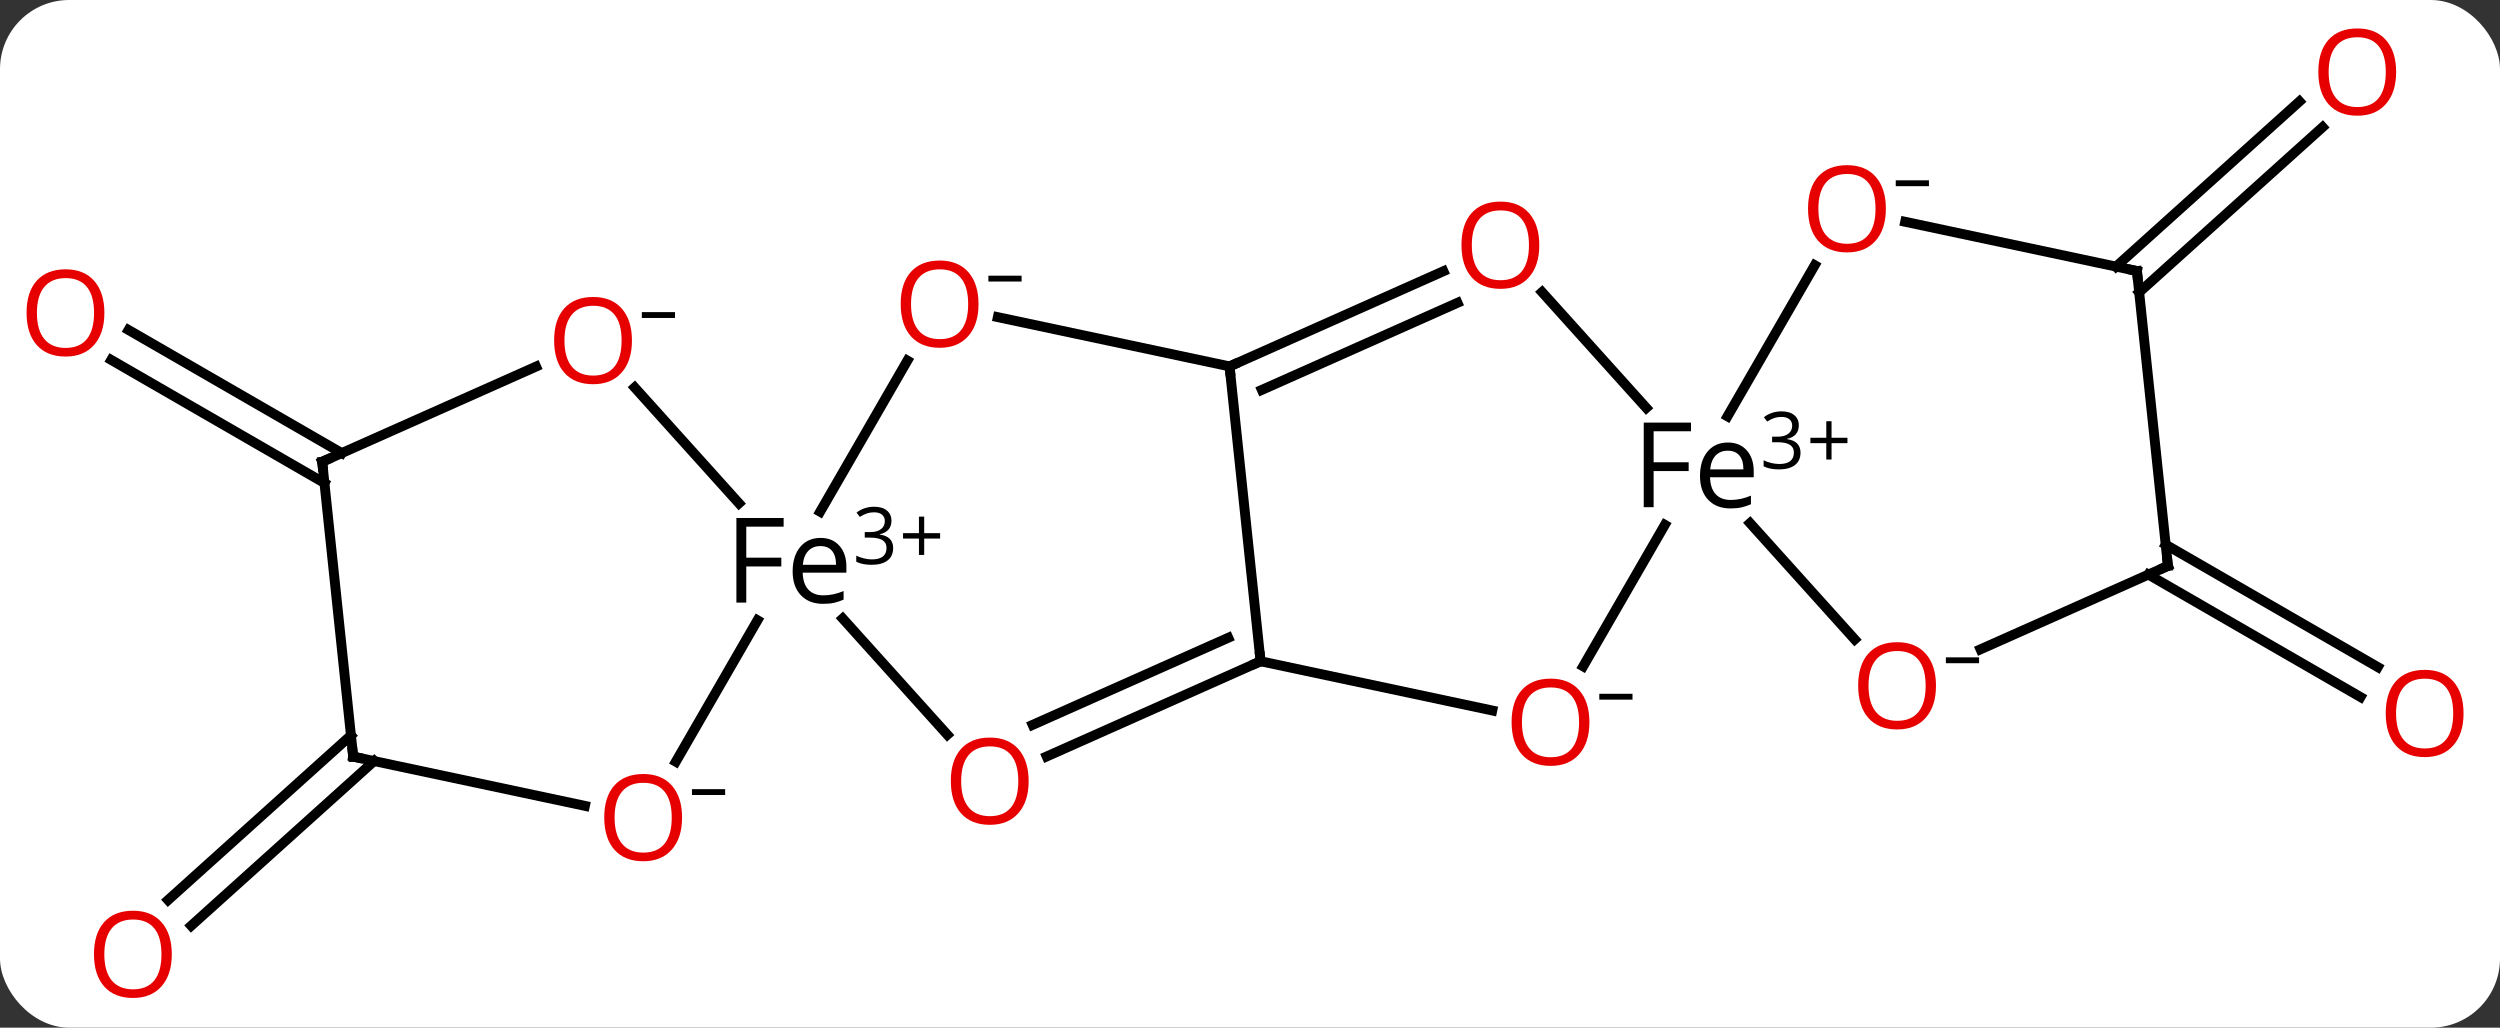 <svg width="253" viewBox="0 0 253 104" style="fill-opacity:1; color-rendering:auto; color-interpolation:auto; text-rendering:auto; stroke:black; stroke-linecap:square; stroke-miterlimit:10; shape-rendering:auto; stroke-opacity:1; fill:black; stroke-dasharray:none; font-weight:normal; stroke-width:1; font-family:'Open Sans'; font-style:normal; stroke-linejoin:miter; font-size:12; stroke-dashoffset:0; image-rendering:auto;" height="104" class="cas-substance-image" xmlns:xlink="http://www.w3.org/1999/xlink" xmlns="http://www.w3.org/2000/svg"><rect x="0" y="0" width="253" height="104" fill="#333333" stroke="none"/><svg class="cas-substance-single-component"><rect y="0" x="0" width="253" stroke="none" ry="7" rx="7" height="104" fill="white" class="cas-substance-group"/><svg y="0" x="0" width="253" viewBox="0 0 253 104" style="fill:black;" height="104" class="cas-substance-single-component-image"><svg><g><g transform="translate(126,52)" style="text-rendering:geometricPrecision; color-rendering:optimizeQuality; color-interpolation:linearRGB; stroke-linecap:butt; image-rendering:optimizeQuality;"><line y2="-3.117" y1="-15.574" x2="-93.167" x1="-114.743" style="fill:none;"/><line y2="-6.148" y1="-18.605" x2="-91.417" x1="-112.993" style="fill:none;"/><line y2="25.02" y1="41.684" x2="-88.142" x1="-106.65" style="fill:none;"/><line y2="22.419" y1="39.083" x2="-90.484" x1="-108.992" style="fill:none;"/><line y2="3.117" y1="15.511" x2="93.167" x1="114.634" style="fill:none;"/><line y2="6.148" y1="18.542" x2="91.417" x1="112.884" style="fill:none;"/><line y2="-25.02" y1="-41.735" x2="88.142" x1="106.706" style="fill:none;"/><line y2="-22.419" y1="-39.134" x2="90.484" x1="109.048" style="fill:none;"/><line y2="-15.508" y1="-0.213" x2="-34.173" x1="-43.002" style="fill:none;"/><line y2="22.356" y1="10.593" x2="-30.129" x1="-40.72" style="fill:none;"/><line y2="-12.787" y1="-1.066" x2="-61.77" x1="-51.217" style="fill:none;"/><line y2="25.085" y1="10.769" x2="-57.608" x1="-49.343" style="fill:none;"/><line y2="-14.919" y1="-19.903" x2="-1.569" x1="-25.018" style="fill:none;"/><line y2="14.919" y1="24.554" x2="1.569" x1="-20.074" style="fill:none;"/><line y2="12.543" y1="21.356" x2="-1.7" x1="-21.498" style="fill:none;"/><line y2="-5.268" y1="-14.903" x2="-93.393" x1="-71.75" style="fill:none;"/><line y2="24.57" y1="29.554" x2="-90.258" x1="-66.806" style="fill:none;"/><line y2="14.919" y1="-14.919" x2="1.569" x1="-1.569" style="fill:none;"/><line y2="-24.554" y1="-14.919" x2="20.074" x1="-1.569" style="fill:none;"/><line y2="-21.356" y1="-12.543" x2="21.498" x1="1.7" style="fill:none;"/><line y2="19.903" y1="14.919" x2="25.018" x1="1.569" style="fill:none;"/><line y2="24.57" y1="-5.268" x2="-90.258" x1="-93.393" style="fill:none;"/><line y2="-10.72" y1="-22.438" x2="40.606" x1="30.055" style="fill:none;"/><line y2="1.115" y1="15.434" x2="42.482" x1="34.215" style="fill:none;"/><line y2="12.705" y1="0.939" x2="61.696" x1="51.103" style="fill:none;"/><line y2="-25.159" y1="-9.867" x2="57.651" x1="48.822" style="fill:none;"/><line y2="5.268" y1="13.71" x2="93.393" x1="74.428" style="fill:none;"/><line y2="-24.57" y1="-29.554" x2="90.258" x1="66.806" style="fill:none;"/><line y2="-24.57" y1="5.268" x2="90.258" x1="93.393" style="fill:none;"/></g><g transform="translate(126,52)" style="fill:rgb(230,0,0); text-rendering:geometricPrecision; color-rendering:optimizeQuality; image-rendering:optimizeQuality; font-family:'Open Sans'; stroke:rgb(230,0,0); color-interpolation:linearRGB;"><path style="stroke:none;" d="M-115.436 -20.338 Q-115.436 -18.276 -116.475 -17.096 Q-117.514 -15.916 -119.357 -15.916 Q-121.248 -15.916 -122.279 -17.081 Q-123.311 -18.245 -123.311 -20.354 Q-123.311 -22.448 -122.279 -23.596 Q-121.248 -24.745 -119.357 -24.745 Q-117.498 -24.745 -116.467 -23.573 Q-115.436 -22.401 -115.436 -20.338 ZM-122.264 -20.338 Q-122.264 -18.604 -121.521 -17.698 Q-120.779 -16.791 -119.357 -16.791 Q-117.936 -16.791 -117.209 -17.69 Q-116.482 -18.588 -116.482 -20.338 Q-116.482 -22.073 -117.209 -22.963 Q-117.936 -23.854 -119.357 -23.854 Q-120.779 -23.854 -121.521 -22.956 Q-122.264 -22.057 -122.264 -20.338 Z"/><path style="stroke:none;" d="M-108.614 44.573 Q-108.614 46.635 -109.653 47.815 Q-110.692 48.995 -112.535 48.995 Q-114.426 48.995 -115.457 47.831 Q-116.489 46.666 -116.489 44.557 Q-116.489 42.463 -115.457 41.315 Q-114.426 40.166 -112.535 40.166 Q-110.676 40.166 -109.645 41.338 Q-108.614 42.51 -108.614 44.573 ZM-115.442 44.573 Q-115.442 46.307 -114.699 47.213 Q-113.957 48.12 -112.535 48.12 Q-111.114 48.12 -110.387 47.221 Q-109.66 46.323 -109.66 44.573 Q-109.66 42.838 -110.387 41.948 Q-111.114 41.057 -112.535 41.057 Q-113.957 41.057 -114.699 41.956 Q-115.442 42.854 -115.442 44.573 Z"/><path style="stroke:none;" d="M123.311 20.198 Q123.311 22.26 122.271 23.44 Q121.232 24.62 119.389 24.62 Q117.498 24.62 116.467 23.456 Q115.436 22.291 115.436 20.182 Q115.436 18.088 116.467 16.94 Q117.498 15.791 119.389 15.791 Q121.248 15.791 122.279 16.963 Q123.311 18.135 123.311 20.198 ZM116.482 20.198 Q116.482 21.932 117.225 22.838 Q117.967 23.745 119.389 23.745 Q120.811 23.745 121.537 22.846 Q122.264 21.948 122.264 20.198 Q122.264 18.463 121.537 17.573 Q120.811 16.682 119.389 16.682 Q117.967 16.682 117.225 17.581 Q116.482 18.479 116.482 20.198 Z"/><path style="stroke:none;" d="M116.489 -44.713 Q116.489 -42.651 115.449 -41.471 Q114.41 -40.291 112.567 -40.291 Q110.676 -40.291 109.645 -41.456 Q108.614 -42.62 108.614 -44.729 Q108.614 -46.823 109.645 -47.971 Q110.676 -49.12 112.567 -49.12 Q114.426 -49.12 115.457 -47.948 Q116.489 -46.776 116.489 -44.713 ZM109.66 -44.713 Q109.66 -42.979 110.403 -42.073 Q111.145 -41.166 112.567 -41.166 Q113.989 -41.166 114.715 -42.065 Q115.442 -42.963 115.442 -44.713 Q115.442 -46.448 114.715 -47.338 Q113.989 -48.229 112.567 -48.229 Q111.145 -48.229 110.403 -47.331 Q109.66 -46.432 109.66 -44.713 Z"/><path style="fill:black; stroke:none;" d="M-50.477 8.983 L-51.477 8.983 L-51.477 0.421 L-46.696 0.421 L-46.696 1.296 L-50.477 1.296 L-50.477 4.436 L-46.931 4.436 L-46.931 5.327 L-50.477 5.327 L-50.477 8.983 ZM-42.706 9.108 Q-44.128 9.108 -44.956 8.233 Q-45.784 7.358 -45.784 5.827 Q-45.784 4.264 -45.018 3.35 Q-44.253 2.436 -42.956 2.436 Q-41.753 2.436 -41.05 3.233 Q-40.347 4.03 -40.347 5.327 L-40.347 5.952 L-44.768 5.952 Q-44.737 7.077 -44.198 7.663 Q-43.659 8.249 -42.675 8.249 Q-41.643 8.249 -40.628 7.811 L-40.628 8.686 Q-41.143 8.905 -41.604 9.007 Q-42.065 9.108 -42.706 9.108 ZM-42.972 3.264 Q-43.753 3.264 -44.214 3.764 Q-44.675 4.264 -44.753 5.155 L-41.393 5.155 Q-41.393 4.233 -41.8 3.749 Q-42.206 3.264 -42.972 3.264 Z"/><path style="fill:black; stroke:none;" d="M-35.784 0.705 Q-35.784 1.252 -36.097 1.604 Q-36.409 1.955 -36.972 2.064 L-36.972 2.096 Q-36.284 2.189 -35.948 2.541 Q-35.612 2.893 -35.612 3.455 Q-35.612 4.283 -36.182 4.721 Q-36.753 5.158 -37.784 5.158 Q-38.237 5.158 -38.62 5.088 Q-39.003 5.018 -39.347 4.846 L-39.347 4.236 Q-38.987 4.408 -38.565 4.51 Q-38.143 4.611 -37.768 4.611 Q-36.284 4.611 -36.284 3.439 Q-36.284 2.408 -37.925 2.408 L-38.487 2.408 L-38.487 1.846 L-37.909 1.846 Q-37.237 1.846 -36.847 1.549 Q-36.456 1.252 -36.456 0.736 Q-36.456 0.315 -36.745 0.08 Q-37.034 -0.154 -37.534 -0.154 Q-37.909 -0.154 -38.237 -0.053 Q-38.565 0.049 -38.987 0.315 L-39.315 -0.123 Q-38.972 -0.404 -38.511 -0.56 Q-38.05 -0.717 -37.55 -0.717 Q-36.706 -0.717 -36.245 -0.334 Q-35.784 0.049 -35.784 0.705 Z"/><path style="fill:black; stroke:none;" d="M-32.472 1.955 L-30.862 1.955 L-30.862 2.502 L-32.472 2.502 L-32.472 4.158 L-33.003 4.158 L-33.003 2.502 L-34.612 2.502 L-34.612 1.955 L-33.003 1.955 L-33.003 0.283 L-32.472 0.283 L-32.472 1.955 Z"/><path style="stroke:none;" d="M-26.974 -21.226 Q-26.974 -19.164 -28.014 -17.984 Q-29.053 -16.804 -30.896 -16.804 Q-32.787 -16.804 -33.818 -17.968 Q-34.849 -19.133 -34.849 -21.242 Q-34.849 -23.336 -33.818 -24.484 Q-32.787 -25.633 -30.896 -25.633 Q-29.037 -25.633 -28.006 -24.461 Q-26.974 -23.289 -26.974 -21.226 ZM-33.803 -21.226 Q-33.803 -19.492 -33.06 -18.586 Q-32.318 -17.679 -30.896 -17.679 Q-29.474 -17.679 -28.748 -18.578 Q-28.021 -19.476 -28.021 -21.226 Q-28.021 -22.961 -28.748 -23.851 Q-29.474 -24.742 -30.896 -24.742 Q-32.318 -24.742 -33.06 -23.843 Q-33.803 -22.945 -33.803 -21.226 Z"/><path style="fill:black; stroke:none;" d="M-25.974 -23.508 L-25.974 -24.101 L-22.615 -24.101 L-22.615 -23.508 L-25.974 -23.508 Z"/><path style="stroke:none;" d="M-21.901 27.05 Q-21.901 29.112 -22.941 30.292 Q-23.98 31.472 -25.823 31.472 Q-27.714 31.472 -28.745 30.308 Q-29.776 29.143 -29.776 27.034 Q-29.776 24.94 -28.745 23.792 Q-27.714 22.643 -25.823 22.643 Q-23.964 22.643 -22.933 23.815 Q-21.901 24.987 -21.901 27.05 ZM-28.73 27.05 Q-28.73 28.784 -27.987 29.69 Q-27.245 30.597 -25.823 30.597 Q-24.401 30.597 -23.675 29.698 Q-22.948 28.8 -22.948 27.05 Q-22.948 25.315 -23.675 24.425 Q-24.401 23.534 -25.823 23.534 Q-27.245 23.534 -27.987 24.433 Q-28.73 25.331 -28.73 27.05 Z"/><path style="stroke:none;" d="M-62.047 -17.539 Q-62.047 -15.477 -63.087 -14.297 Q-64.126 -13.117 -65.969 -13.117 Q-67.86 -13.117 -68.891 -14.281 Q-69.922 -15.446 -69.922 -17.555 Q-69.922 -19.649 -68.891 -20.797 Q-67.86 -21.946 -65.969 -21.946 Q-64.11 -21.946 -63.079 -20.774 Q-62.047 -19.602 -62.047 -17.539 ZM-68.876 -17.539 Q-68.876 -15.805 -68.133 -14.899 Q-67.391 -13.992 -65.969 -13.992 Q-64.547 -13.992 -63.821 -14.891 Q-63.094 -15.789 -63.094 -17.539 Q-63.094 -19.274 -63.821 -20.164 Q-64.547 -21.055 -65.969 -21.055 Q-67.391 -21.055 -68.133 -20.157 Q-68.876 -19.258 -68.876 -17.539 Z"/><path style="fill:black; stroke:none;" d="M-61.047 -19.821 L-61.047 -20.414 L-57.688 -20.414 L-57.688 -19.821 L-61.047 -19.821 Z"/><path style="stroke:none;" d="M-56.974 30.737 Q-56.974 32.799 -58.014 33.979 Q-59.053 35.159 -60.896 35.159 Q-62.787 35.159 -63.818 33.995 Q-64.85 32.83 -64.85 30.721 Q-64.85 28.627 -63.818 27.479 Q-62.787 26.33 -60.896 26.33 Q-59.037 26.33 -58.006 27.502 Q-56.974 28.674 -56.974 30.737 ZM-63.803 30.737 Q-63.803 32.471 -63.06 33.377 Q-62.318 34.284 -60.896 34.284 Q-59.474 34.284 -58.748 33.385 Q-58.021 32.487 -58.021 30.737 Q-58.021 29.002 -58.748 28.112 Q-59.474 27.221 -60.896 27.221 Q-62.318 27.221 -63.06 28.119 Q-63.803 29.018 -63.803 30.737 Z"/><path style="fill:black; stroke:none;" d="M-55.974 28.455 L-55.974 27.862 L-52.615 27.862 L-52.615 28.455 L-55.974 28.455 Z"/></g><g transform="translate(126,52)" style="stroke-linecap:butt; font-size:8.4px; text-rendering:geometricPrecision; color-rendering:optimizeQuality; image-rendering:optimizeQuality; font-family:'Open Sans'; color-interpolation:linearRGB; stroke-miterlimit:5;"><path style="fill:none;" d="M-1.112 -15.122 L-1.569 -14.919 L-1.517 -14.422"/><path style="fill:none;" d="M1.112 15.122 L1.569 14.919 L1.517 14.422"/><path style="fill:none;" d="M-92.936 -5.471 L-93.393 -5.268 L-93.341 -4.771"/><path style="fill:none;" d="M-89.769 24.674 L-90.258 24.57 L-90.31 24.073"/><path style="fill:rgb(230,0,0); stroke:none;" d="M29.776 -27.19 Q29.776 -25.128 28.737 -23.948 Q27.698 -22.768 25.855 -22.768 Q23.964 -22.768 22.933 -23.933 Q21.901 -25.097 21.901 -27.206 Q21.901 -29.3 22.933 -30.448 Q23.964 -31.597 25.855 -31.597 Q27.714 -31.597 28.745 -30.425 Q29.776 -29.253 29.776 -27.19 ZM22.948 -27.19 Q22.948 -25.456 23.691 -24.55 Q24.433 -23.643 25.855 -23.643 Q27.276 -23.643 28.003 -24.542 Q28.73 -25.44 28.73 -27.19 Q28.73 -28.925 28.003 -29.815 Q27.276 -30.706 25.855 -30.706 Q24.433 -30.706 23.691 -29.808 Q22.948 -28.909 22.948 -27.19 Z"/><path style="fill:rgb(230,0,0); stroke:none;" d="M34.849 21.086 Q34.849 23.148 33.81 24.328 Q32.771 25.508 30.928 25.508 Q29.037 25.508 28.006 24.343 Q26.974 23.179 26.974 21.07 Q26.974 18.976 28.006 17.828 Q29.037 16.679 30.928 16.679 Q32.787 16.679 33.818 17.851 Q34.849 19.023 34.849 21.086 ZM28.021 21.086 Q28.021 22.82 28.764 23.726 Q29.506 24.633 30.928 24.633 Q32.349 24.633 33.076 23.734 Q33.803 22.836 33.803 21.086 Q33.803 19.351 33.076 18.461 Q32.349 17.57 30.928 17.57 Q29.506 17.57 28.764 18.468 Q28.021 19.367 28.021 21.086 Z"/><path style="stroke:none;" d="M35.849 18.804 L35.849 18.211 L39.209 18.211 L39.209 18.804 L35.849 18.804 Z"/><path style="stroke:none;" d="M41.347 -0.671 L40.347 -0.671 L40.347 -9.233 L45.128 -9.233 L45.128 -8.358 L41.347 -8.358 L41.347 -5.218 L44.893 -5.218 L44.893 -4.327 L41.347 -4.327 L41.347 -0.671 ZM49.118 -0.546 Q47.696 -0.546 46.868 -1.421 Q46.04 -2.296 46.04 -3.827 Q46.04 -5.389 46.806 -6.304 Q47.571 -7.218 48.868 -7.218 Q50.071 -7.218 50.774 -6.421 Q51.477 -5.624 51.477 -4.327 L51.477 -3.702 L47.056 -3.702 Q47.087 -2.577 47.626 -1.991 Q48.165 -1.405 49.149 -1.405 Q50.181 -1.405 51.196 -1.843 L51.196 -0.968 Q50.681 -0.749 50.22 -0.647 Q49.759 -0.546 49.118 -0.546 ZM48.852 -6.389 Q48.071 -6.389 47.61 -5.889 Q47.149 -5.389 47.071 -4.499 L50.431 -4.499 Q50.431 -5.421 50.024 -5.905 Q49.618 -6.389 48.852 -6.389 Z"/><path style="stroke:none;" d="M56.04 -8.949 Q56.04 -8.402 55.727 -8.05 Q55.415 -7.699 54.852 -7.59 L54.852 -7.558 Q55.54 -7.465 55.876 -7.113 Q56.212 -6.761 56.212 -6.199 Q56.212 -5.371 55.642 -4.933 Q55.071 -4.496 54.04 -4.496 Q53.587 -4.496 53.204 -4.566 Q52.821 -4.636 52.477 -4.808 L52.477 -5.418 Q52.837 -5.246 53.259 -5.144 Q53.681 -5.043 54.056 -5.043 Q55.54 -5.043 55.54 -6.215 Q55.54 -7.246 53.899 -7.246 L53.337 -7.246 L53.337 -7.808 L53.915 -7.808 Q54.587 -7.808 54.977 -8.105 Q55.368 -8.402 55.368 -8.918 Q55.368 -9.339 55.079 -9.574 Q54.79 -9.808 54.29 -9.808 Q53.915 -9.808 53.587 -9.707 Q53.259 -9.605 52.837 -9.339 L52.509 -9.777 Q52.852 -10.058 53.313 -10.214 Q53.774 -10.371 54.274 -10.371 Q55.118 -10.371 55.579 -9.988 Q56.04 -9.605 56.04 -8.949 Z"/><path style="stroke:none;" d="M59.352 -7.699 L60.962 -7.699 L60.962 -7.152 L59.352 -7.152 L59.352 -5.496 L58.821 -5.496 L58.821 -7.152 L57.212 -7.152 L57.212 -7.699 L58.821 -7.699 L58.821 -9.371 L59.352 -9.371 L59.352 -7.699 Z"/><path style="fill:rgb(230,0,0); stroke:none;" d="M69.922 17.399 Q69.922 19.461 68.883 20.641 Q67.844 21.821 66.001 21.821 Q64.11 21.821 63.079 20.657 Q62.047 19.492 62.047 17.383 Q62.047 15.289 63.079 14.141 Q64.11 12.992 66.001 12.992 Q67.86 12.992 68.891 14.164 Q69.922 15.336 69.922 17.399 ZM63.094 17.399 Q63.094 19.133 63.837 20.039 Q64.579 20.946 66.001 20.946 Q67.422 20.946 68.149 20.047 Q68.876 19.149 68.876 17.399 Q68.876 15.664 68.149 14.774 Q67.422 13.883 66.001 13.883 Q64.579 13.883 63.837 14.781 Q63.094 15.68 63.094 17.399 Z"/><path style="stroke:none;" d="M70.922 15.117 L70.922 14.524 L74.282 14.524 L74.282 15.117 L70.922 15.117 Z"/><path style="fill:rgb(230,0,0); stroke:none;" d="M64.85 -30.877 Q64.85 -28.815 63.81 -27.635 Q62.771 -26.455 60.928 -26.455 Q59.037 -26.455 58.006 -27.619 Q56.974 -28.784 56.974 -30.893 Q56.974 -32.987 58.006 -34.135 Q59.037 -35.284 60.928 -35.284 Q62.787 -35.284 63.818 -34.112 Q64.85 -32.94 64.85 -30.877 ZM58.021 -30.877 Q58.021 -29.143 58.764 -28.237 Q59.506 -27.33 60.928 -27.33 Q62.349 -27.33 63.076 -28.229 Q63.803 -29.127 63.803 -30.877 Q63.803 -32.612 63.076 -33.502 Q62.349 -34.393 60.928 -34.393 Q59.506 -34.393 58.764 -33.495 Q58.021 -32.596 58.021 -30.877 Z"/><path style="stroke:none;" d="M65.85 -33.159 L65.85 -33.752 L69.209 -33.752 L69.209 -33.159 L65.85 -33.159 Z"/><path style="fill:none;" d="M92.936 5.471 L93.393 5.268 L93.341 4.771"/><path style="fill:none;" d="M89.769 -24.674 L90.258 -24.57 L90.31 -24.073"/></g></g></svg></svg></svg></svg>